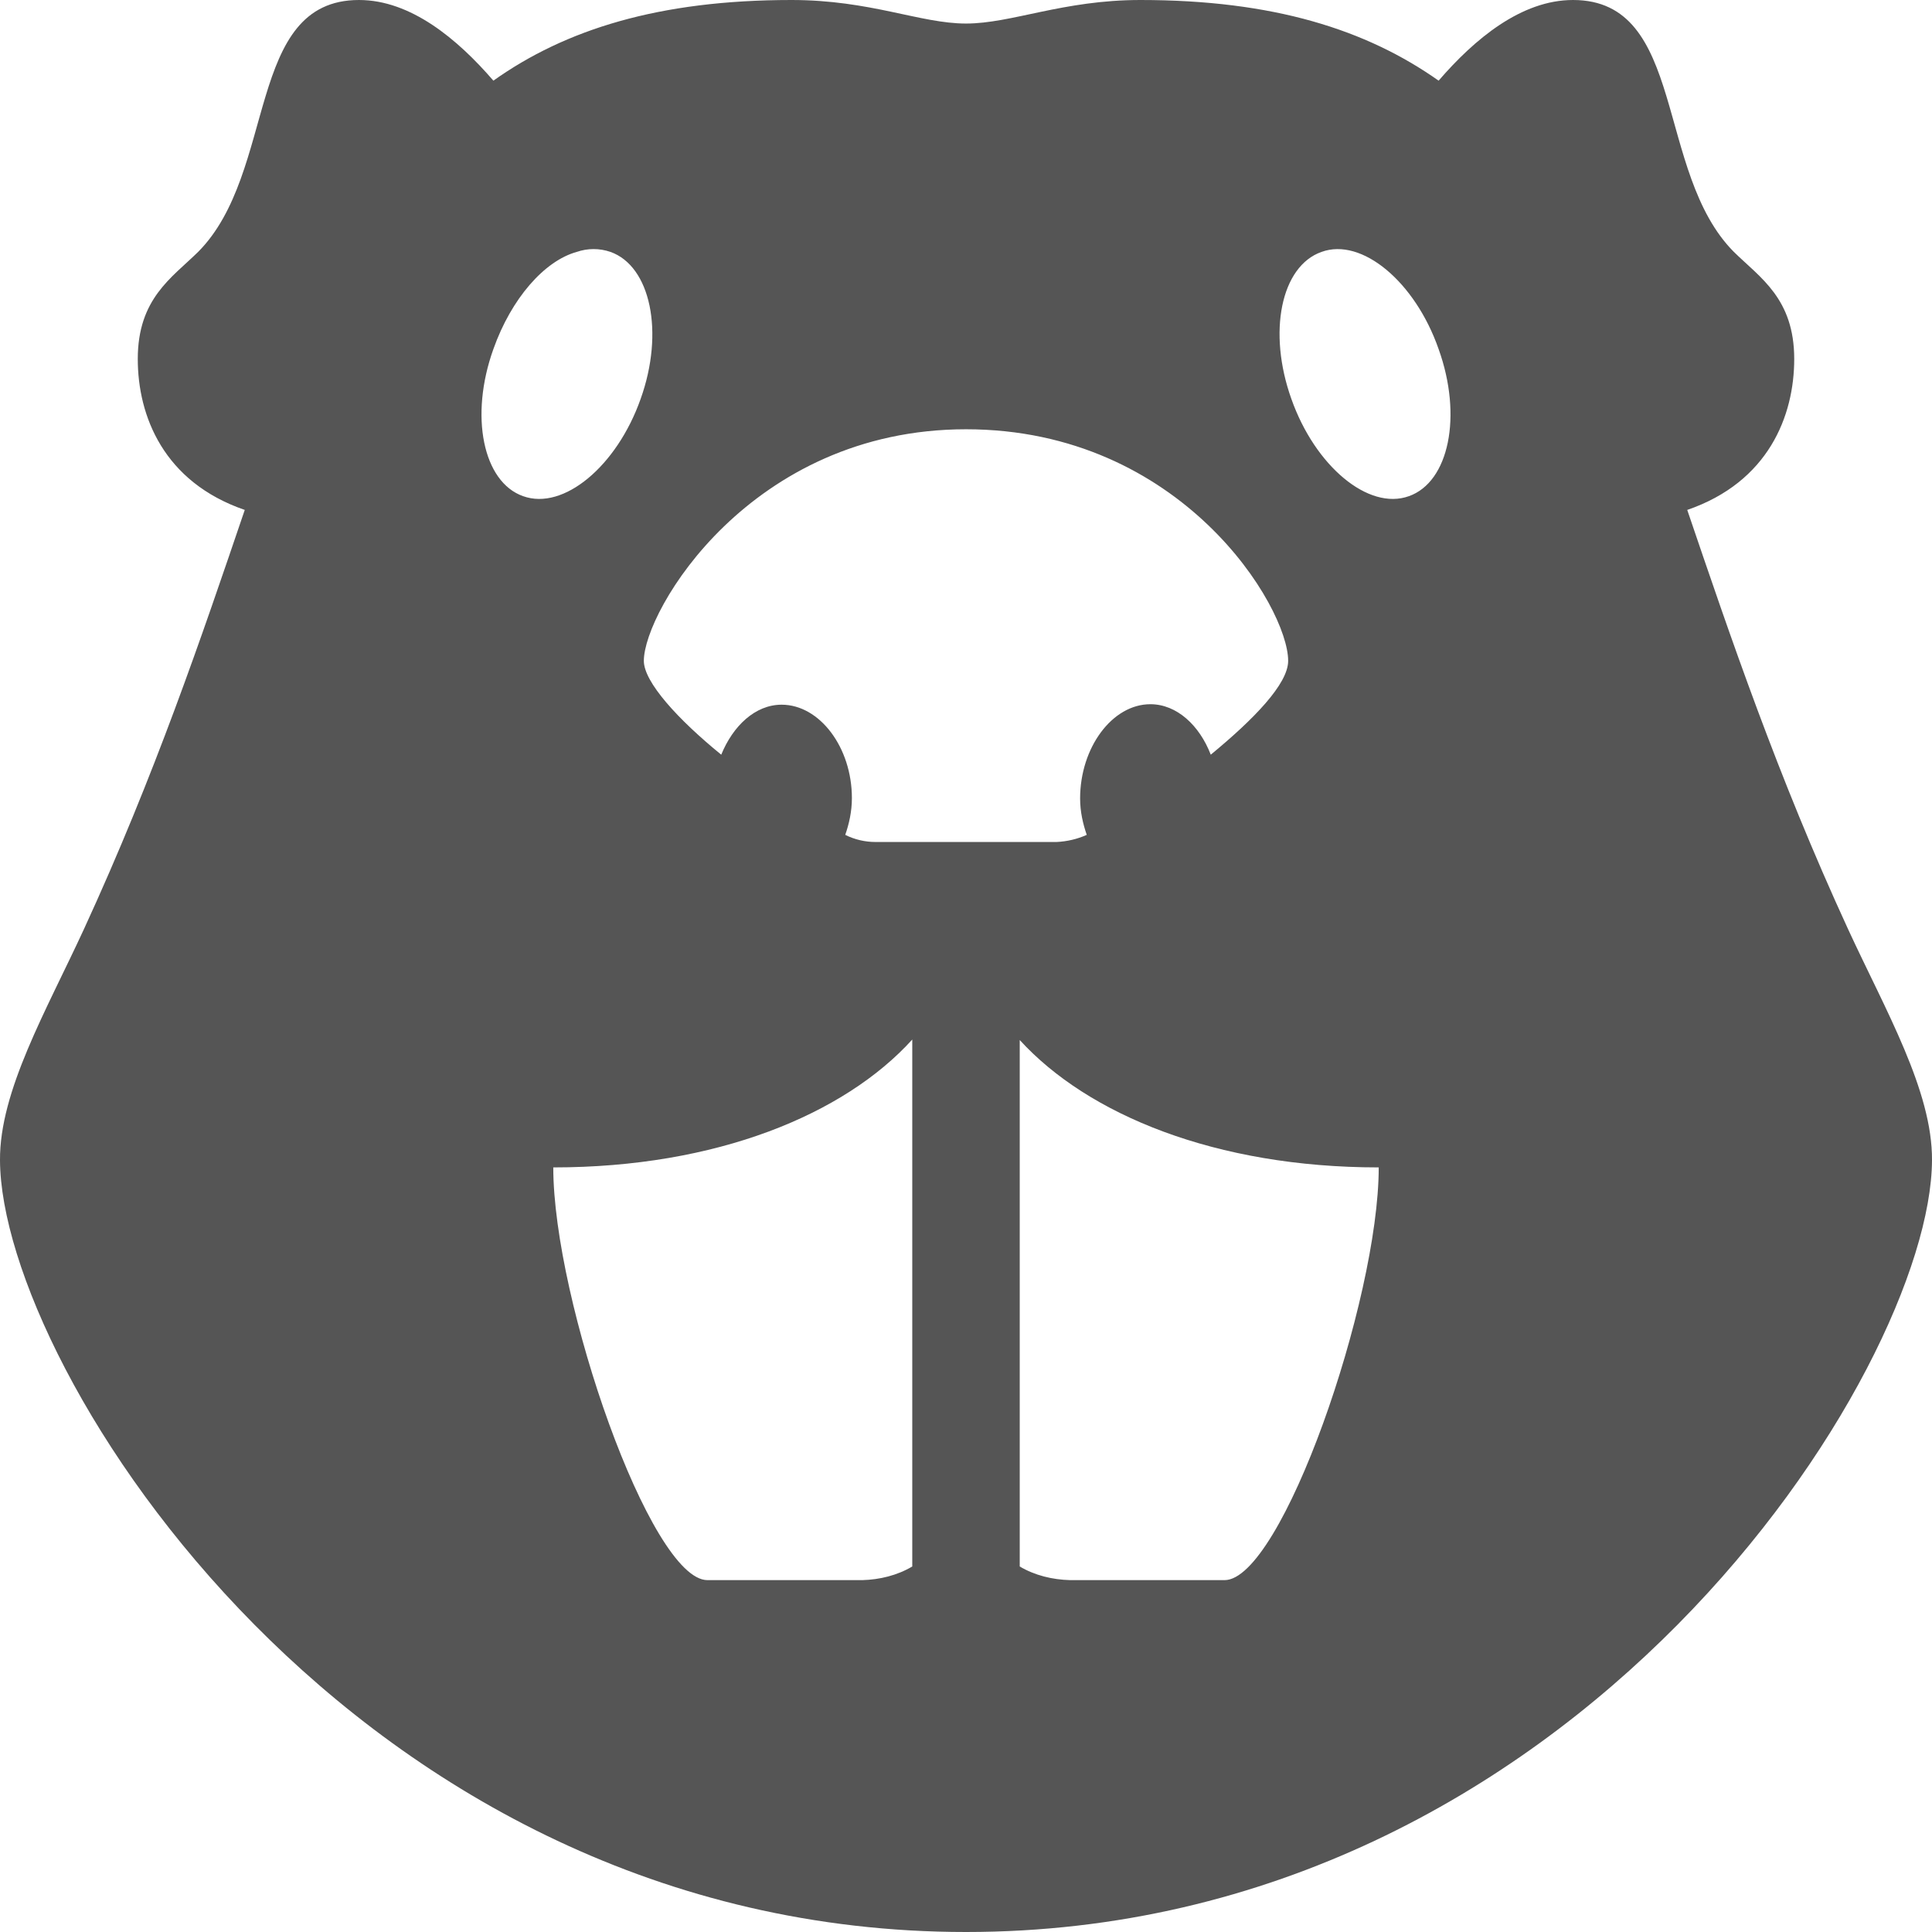 
<svg xmlns="http://www.w3.org/2000/svg" xmlns:xlink="http://www.w3.org/1999/xlink" width="16px" height="16px" viewBox="0 0 16 16" version="1.1">
<g id="surface1">
<path style=" stroke:none;fill-rule:nonzero;fill:#555555;fill-opacity:1;" d="M 2.973 0 C 2.031 0 2.297 1.426 1.641 2.086 C 1.422 2.301 1.141 2.473 1.141 2.973 C 1.141 3.445 1.355 3.992 2.027 4.223 C 1.672 5.266 1.281 6.422 0.695 7.695 C 0.383 8.371 -0.004 9.035 0 9.609 C 0.008 11.34 2.941 16 8 16 C 13.059 16 15.992 11.34 16 9.609 C 16.004 9.035 15.617 8.371 15.305 7.695 C 14.719 6.422 14.328 5.266 13.973 4.223 C 14.645 3.992 14.859 3.445 14.859 2.973 C 14.859 2.473 14.578 2.301 14.359 2.086 C 13.703 1.426 13.969 0 13.027 0 C 12.598 0 12.211 0.324 11.914 0.668 C 11.316 0.246 10.547 0 9.445 0 C 8.801 0 8.379 0.195 8 0.195 C 7.621 0.195 7.211 0 6.555 0 C 5.453 0 4.68 0.246 4.086 0.668 C 3.789 0.324 3.402 0 2.973 0 Z M 4.777 2.086 C 4.867 2.055 4.965 2.055 5.055 2.086 C 5.387 2.203 5.504 2.75 5.305 3.305 C 5.109 3.859 4.668 4.23 4.332 4.109 C 4 3.992 3.887 3.445 4.086 2.891 C 4.234 2.473 4.508 2.16 4.777 2.086 Z M 10.945 2.086 C 11.277 1.965 11.719 2.332 11.914 2.891 C 12.113 3.445 12 3.992 11.668 4.109 C 11.332 4.23 10.891 3.859 10.695 3.305 C 10.496 2.75 10.609 2.203 10.945 2.086 Z M 8 3.555 C 9.785 3.555 10.668 5.027 10.668 5.473 C 10.668 5.664 10.383 5.957 10.027 6.25 C 9.934 6.008 9.746 5.832 9.527 5.832 C 9.211 5.832 8.945 6.191 8.945 6.613 C 8.945 6.723 8.969 6.824 9 6.914 C 8.922 6.949 8.836 6.969 8.75 6.973 L 7.25 6.973 C 7.164 6.973 7.078 6.953 7 6.914 C 7.031 6.824 7.055 6.723 7.055 6.609 C 7.055 6.191 6.789 5.836 6.473 5.836 C 6.254 5.836 6.07 6.012 5.973 6.25 C 5.613 5.957 5.332 5.648 5.332 5.473 C 5.332 5.059 6.215 3.555 8 3.555 Z M 7.555 8.613 L 7.555 12.973 C 7.43 13.047 7.285 13.082 7.141 13.086 L 5.859 13.086 C 5.387 13.086 4.582 10.77 4.582 9.668 C 5.934 9.668 6.992 9.23 7.555 8.609 Z M 8.445 8.613 C 9.008 9.23 10.066 9.668 11.418 9.668 C 11.418 10.77 10.613 13.086 10.141 13.086 L 8.863 13.086 C 8.715 13.082 8.57 13.047 8.445 12.973 Z M 8.445 8.613 "/>
</g>
</svg>
